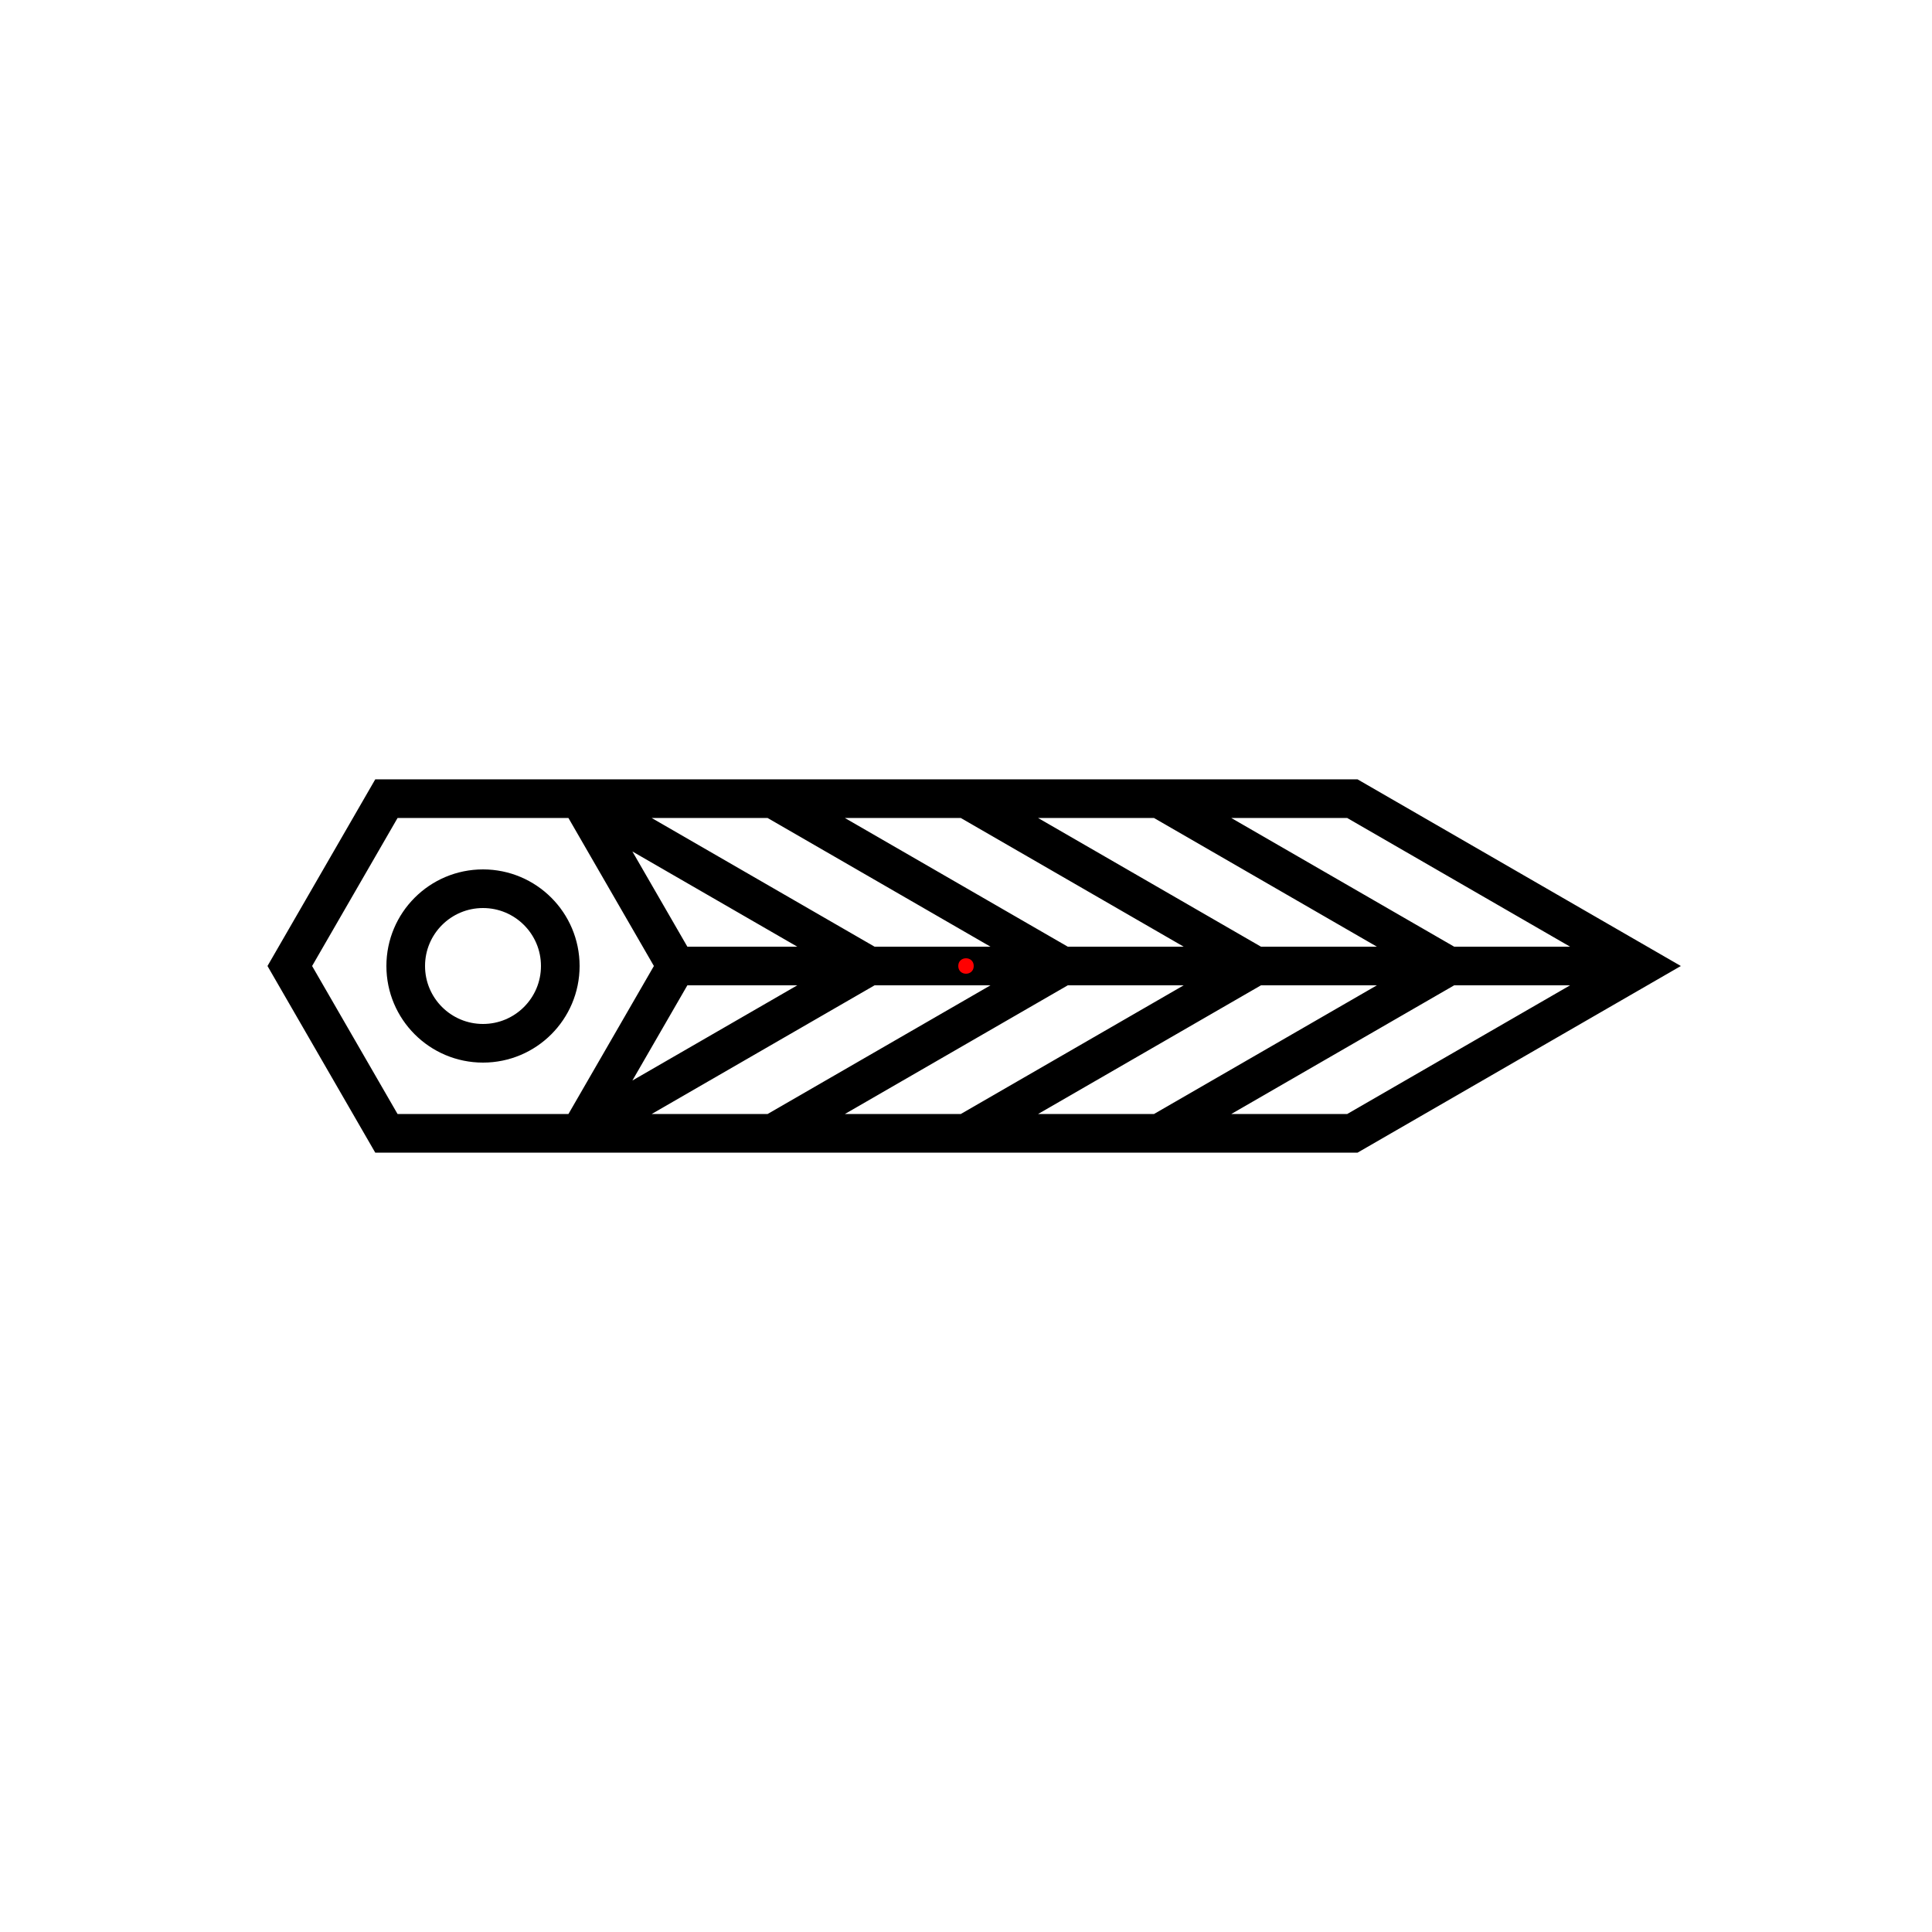 <?xml version="1.0" encoding="UTF-8"?>
<svg xmlns="http://www.w3.org/2000/svg" xmlns:xlink="http://www.w3.org/1999/xlink" width="1000" height="1000" viewBox="0 0 1000 1000">
<path fill="none" stroke-width="20" stroke-linecap="butt" stroke-linejoin="miter" stroke="rgb(0%, 0%, 0%)" stroke-opacity="1" stroke-miterlimit="10" d="M 40 0 C 40 22.09 22.09 40 0 40 C -22.09 40 -40 22.09 -40 0 C -40 -22.09 -22.09 -40 0 -40 C 22.09 -40 40 -22.09 40 0 M 100 0 L 50 -86.602 L -50 -86.602 L -100 0 L -50 86.602 L 50 86.602 L 100 0 L 600 0 M 0 86.602 L 450 86.602 L 600 0 L 450 -86.602 L 0 -86.602 M 50 86.602 L 200 0 L 50 -86.602 M 150 86.602 L 300 0 L 150 -86.602 M 250 86.602 L 400 0 L 250 -86.602 M 350 86.602 L 500 0 L 350 -86.602 " transform="matrix(1, 0, 0, -1, 250, 500)"/>
<path fill-rule="nonzero" fill="rgb(100%, 0%, 0%)" fill-opacity="1" d="M 504 500 C 504 494.668 496 494.668 496 500 C 496 505.332 504 505.332 504 500 "/>
</svg>
